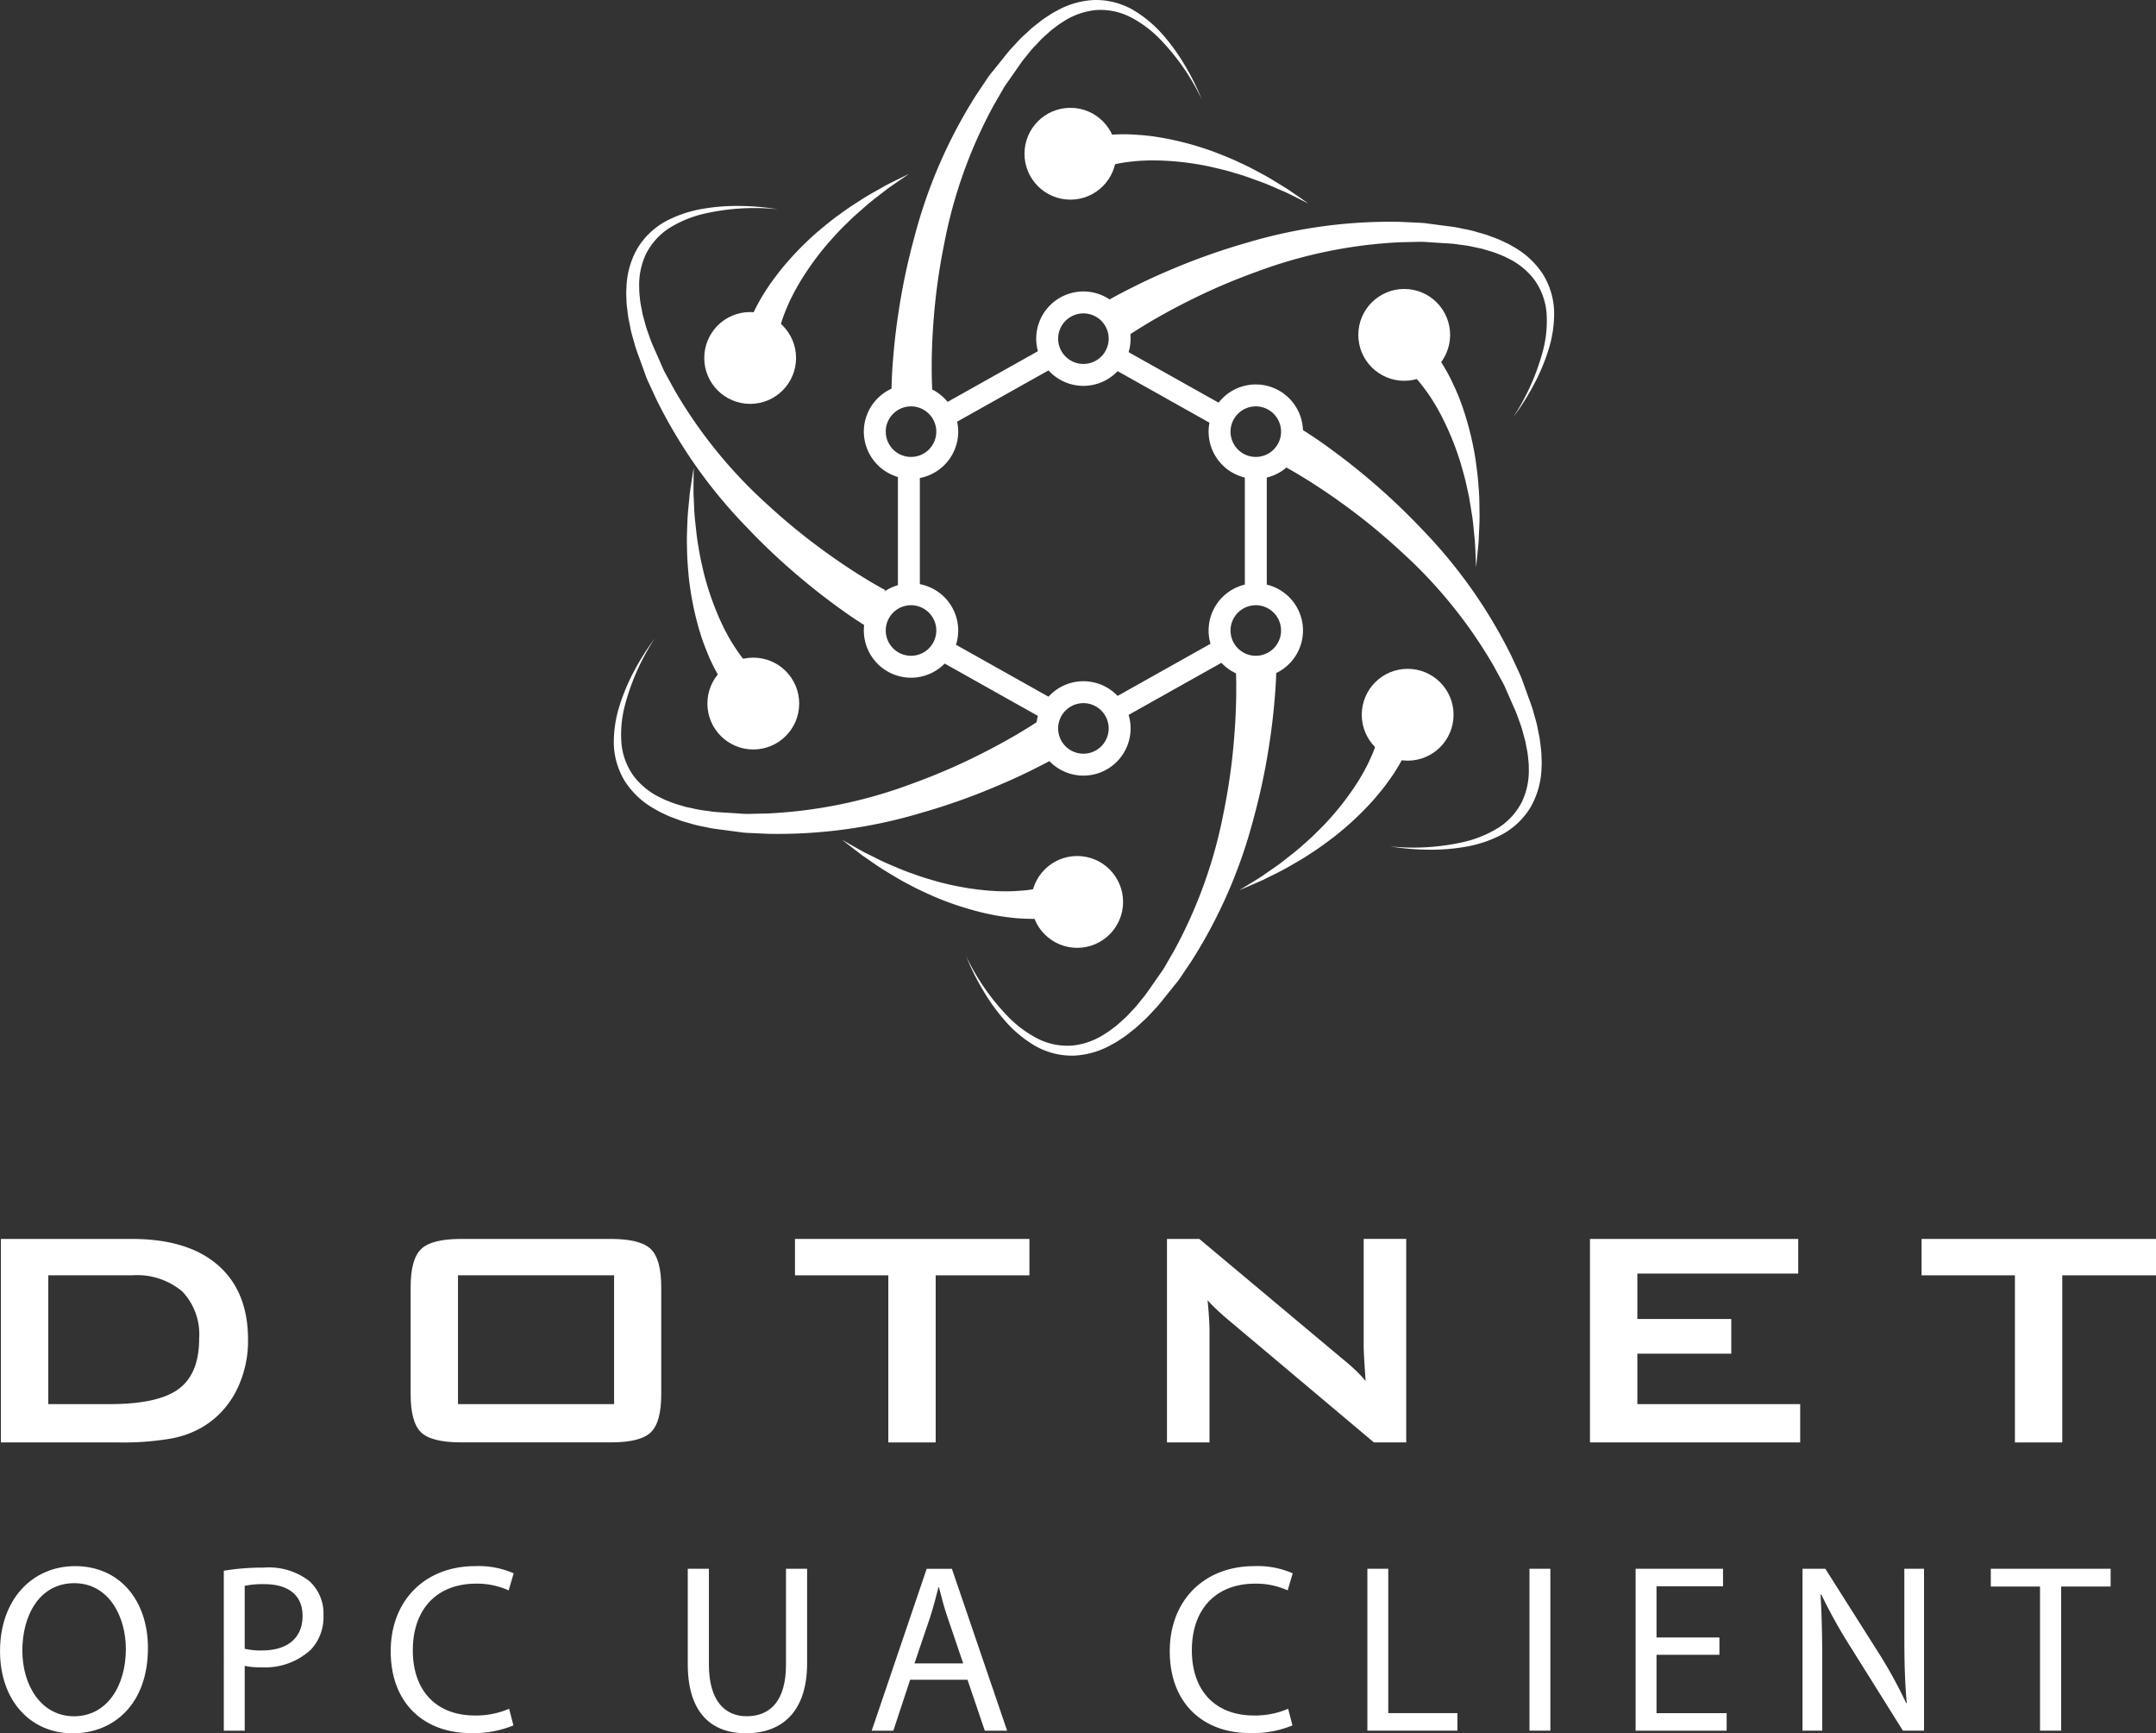 <svg xmlns="http://www.w3.org/2000/svg" width="235.367" height="189.176" viewBox="0 0 235.367 189.176">
  <rect x="0" y="0" width="235.367" height="189.176" fill="#333333" stroke="none"/>
  <g id="Gruppe_48" data-name="Gruppe 48" transform="translate(-842 -295.824)">
    <g id="Gruppe_43" data-name="Gruppe 43" transform="translate(305 -489.029)">
      <g id="Gruppe_42" data-name="Gruppe 42" transform="translate(604 784.852)">
        <g id="Gruppe_22" data-name="Gruppe 22">
          <g id="Gruppe_1" data-name="Gruppe 1" transform="translate(27.303 41.96)">
            <path id="Pfad_1" data-name="Pfad 1" d="M828.855-3296.642a5.158,5.158,0,0,1-5.152-5.152,5.158,5.158,0,0,1,5.152-5.152,5.158,5.158,0,0,1,5.152,5.152A5.158,5.158,0,0,1,828.855-3296.642Zm0-7.911a2.762,2.762,0,0,0-2.759,2.759,2.762,2.762,0,0,0,2.759,2.759,2.762,2.762,0,0,0,2.759-2.759A2.762,2.762,0,0,0,828.855-3304.553Z" transform="translate(-823.703 3306.946)" fill="#fff"/>
          </g>
          <g id="Gruppe_2" data-name="Gruppe 2" transform="translate(64.941 41.96)">
            <path id="Pfad_2" data-name="Pfad 2" d="M1090.543-3296.642a5.158,5.158,0,0,1-5.152-5.152,5.158,5.158,0,0,1,5.152-5.152,5.158,5.158,0,0,1,5.153,5.152A5.159,5.159,0,0,1,1090.543-3296.642Zm0-7.911a2.762,2.762,0,0,0-2.758,2.759,2.762,2.762,0,0,0,2.758,2.759,2.762,2.762,0,0,0,2.759-2.759A2.762,2.762,0,0,0,1090.543-3304.553Z" transform="translate(-1085.391 3306.946)" fill="#fff"/>
          </g>
          <g id="Gruppe_3" data-name="Gruppe 3" transform="translate(64.941 63.663)">
            <path id="Pfad_3" data-name="Pfad 3" d="M1090.543-3145.752a5.158,5.158,0,0,1-5.152-5.152,5.158,5.158,0,0,1,5.152-5.152,5.158,5.158,0,0,1,5.153,5.152A5.159,5.159,0,0,1,1090.543-3145.752Zm0-7.911a2.762,2.762,0,0,0-2.758,2.759,2.762,2.762,0,0,0,2.758,2.759,2.762,2.762,0,0,0,2.759-2.759A2.762,2.762,0,0,0,1090.543-3153.663Z" transform="translate(-1085.391 3156.056)" fill="#fff"/>
          </g>
          <g id="Gruppe_4" data-name="Gruppe 4" transform="translate(27.303 63.663)">
            <path id="Pfad_4" data-name="Pfad 4" d="M828.855-3145.752a5.158,5.158,0,0,1-5.152-5.152,5.158,5.158,0,0,1,5.152-5.152,5.158,5.158,0,0,1,5.152,5.152A5.158,5.158,0,0,1,828.855-3145.752Zm0-7.911a2.762,2.762,0,0,0-2.759,2.759,2.762,2.762,0,0,0,2.759,2.759,2.762,2.762,0,0,0,2.759-2.759A2.762,2.762,0,0,0,828.855-3153.663Z" transform="translate(-823.703 3156.056)" fill="#fff"/>
          </g>
          <g id="Gruppe_5" data-name="Gruppe 5" transform="translate(46.122 74.35)">
            <path id="Pfad_5" data-name="Pfad 5" d="M959.7-3071.451a5.158,5.158,0,0,1-5.152-5.152,5.158,5.158,0,0,1,5.152-5.152,5.158,5.158,0,0,1,5.152,5.152A5.158,5.158,0,0,1,959.7-3071.451Zm0-7.911a2.762,2.762,0,0,0-2.759,2.759,2.763,2.763,0,0,0,2.759,2.759,2.762,2.762,0,0,0,2.759-2.759A2.762,2.762,0,0,0,959.7-3079.362Z" transform="translate(-954.548 3081.755)" fill="#fff"/>
          </g>
          <g id="Gruppe_6" data-name="Gruppe 6" transform="translate(46.122 31.811)">
            <path id="Pfad_6" data-name="Pfad 6" d="M959.7-3367.209a5.158,5.158,0,0,1-5.152-5.152,5.158,5.158,0,0,1,5.152-5.152,5.158,5.158,0,0,1,5.152,5.152A5.158,5.158,0,0,1,959.7-3367.209Zm0-7.911a2.763,2.763,0,0,0-2.759,2.759,2.762,2.762,0,0,0,2.759,2.759,2.762,2.762,0,0,0,2.759-2.759A2.762,2.762,0,0,0,959.7-3375.12Z" transform="translate(-954.548 3377.513)" fill="#fff"/>
          </g>
          <g id="Gruppe_15" data-name="Gruppe 15" transform="translate(31.024 37.231)">
            <g id="Gruppe_9" data-name="Gruppe 9" transform="translate(3.046 32.422)">
              <g id="Gruppe_7" data-name="Gruppe 7" transform="translate(20.409)">
                <path id="Pfad_7" data-name="Pfad 7" d="M1012.65-3107.81v2.744l13.394-7.516h-1.64v-1.824Z" transform="translate(-1012.65 3114.406)" fill="#fff"/>
              </g>
              <g id="Gruppe_8" data-name="Gruppe 8" transform="translate(0 0.185)">
                <path id="Pfad_8" data-name="Pfad 8" d="M884.752-3106.579l-11.659-6.543v1.431h-2.341l14,7.856Z" transform="translate(-870.752 3113.122)" fill="#fff"/>
              </g>
            </g>
            <g id="Gruppe_10" data-name="Gruppe 10" transform="translate(37.873 13.869)">
              <rect id="Rechteck_1" data-name="Rechteck 1" width="2.394" height="13.968" fill="#fff"/>
            </g>
            <g id="Gruppe_11" data-name="Gruppe 11" transform="translate(0 13.086)">
              <rect id="Rechteck_2" data-name="Rechteck 2" width="2.393" height="14.542" fill="#fff"/>
            </g>
            <g id="Gruppe_14" data-name="Gruppe 14" transform="translate(4.764)">
              <g id="Gruppe_12" data-name="Gruppe 12">
                <path id="Pfad_9" data-name="Pfad 9" d="M895.174-3339.826l-12.475,7v2.744l12.475-7Z" transform="translate(-882.698 3339.826)" fill="#fff"/>
              </g>
              <g id="Gruppe_13" data-name="Gruppe 13" transform="translate(18.885 0.349)">
                <path id="Pfad_10" data-name="Pfad 10" d="M1014-3337.4v2.744l11.921,6.69v-2.324h.75Z" transform="translate(-1013.999 3337.398)" fill="#fff"/>
              </g>
            </g>
          </g>
          <g id="Gruppe_16" data-name="Gruppe 16" transform="translate(53.449 24.187)">
            <path id="Pfad_11" data-name="Pfad 11" d="M1005.491-3421.623c1.313-.785,2.532-1.4,3.82-2.038s2.563-1.2,3.866-1.748a70.992,70.992,0,0,1,7.979-2.805,54.544,54.544,0,0,1,16.7-2.282l2.112.1a8.78,8.78,0,0,1,1.052.1l1.049.138c.7.1,1.4.17,2.093.29.7.162,1.4.258,2.081.477l1.03.294,1.012.375a8.987,8.987,0,0,1,.992.434,7.748,7.748,0,0,1,.964.505,9.15,9.15,0,0,1,3.215,2.966,8.193,8.193,0,0,1,1.249,4.149,13.252,13.252,0,0,1-.631,4.177,21.647,21.647,0,0,1-1.623,3.831,26.6,26.6,0,0,1-2.215,3.489,24.717,24.717,0,0,0,3.3-7.465,12.57,12.57,0,0,0,.335-3.977,7.209,7.209,0,0,0-1.335-3.574,7.907,7.907,0,0,0-2.959-2.372,6.652,6.652,0,0,0-.89-.392,7.7,7.7,0,0,0-.921-.33l-.942-.28-.97-.206c-.638-.16-1.312-.205-1.964-.312-.664-.068-1.34-.091-2.008-.14l-1-.064a8,8,0,0,0-1-.03l-2.011.046a51.776,51.776,0,0,0-15.685,3.234,67.281,67.281,0,0,0-7.383,3.17c-1.2.6-2.378,1.228-3.533,1.893-.584.323-1.143.679-1.714,1.018-.55.347-1.135.716-1.615,1.053Z" transform="translate(-1005.491 3430.522)" fill="#fff"/>
          </g>
          <g id="Gruppe_17" data-name="Gruppe 17" transform="translate(30.326 0)">
            <path id="Pfad_12" data-name="Pfad 12" d="M844.72-3556.035c.011-1.53.115-2.894.243-4.323.13-1.412.3-2.815.516-4.211a70.947,70.947,0,0,1,1.748-8.276,54.55,54.55,0,0,1,6.727-15.456l1.179-1.756a8.754,8.754,0,0,1,.634-.845l.662-.825c.447-.546.871-1.1,1.335-1.637.5-.51.945-1.058,1.489-1.53l.786-.728.847-.67a8.914,8.914,0,0,1,.886-.623,7.788,7.788,0,0,1,.933-.561,9.149,9.149,0,0,1,4.2-1.206,8.19,8.19,0,0,1,4.194,1.088,13.254,13.254,0,0,1,3.241,2.708,21.644,21.644,0,0,1,2.43,3.377,26.666,26.666,0,0,1,1.831,3.7,24.725,24.725,0,0,0-4.664-6.7,12.561,12.561,0,0,0-3.224-2.352,7.207,7.207,0,0,0-3.747-.716,7.907,7.907,0,0,0-3.563,1.3,6.681,6.681,0,0,0-.8.557,7.76,7.76,0,0,0-.76.615l-.729.66-.68.722c-.468.462-.857,1.015-1.288,1.516-.4.532-.774,1.1-1.162,1.643l-.576.824a7.968,7.968,0,0,0-.547.842l-1.005,1.742a51.794,51.794,0,0,0-5.385,15.082,67.319,67.319,0,0,0-1.127,7.956c-.11,1.333-.186,2.67-.218,4-.028.667-.014,1.33-.021,1.993.011.65.022,1.342.061,1.927Z" transform="translate(-844.72 3598.683)" fill="#fff"/>
          </g>
          <g id="Gruppe_18" data-name="Gruppe 18" transform="translate(1.366 22.482)">
            <path id="Pfad_13" data-name="Pfad 13" d="M669.478-3396.562c-1.3-.8-2.413-1.6-3.568-2.452q-1.71-1.266-3.332-2.627a70.931,70.931,0,0,1-6.165-5.791,54.557,54.557,0,0,1-9.717-13.773l-.889-1.919a8.728,8.728,0,0,1-.393-.981l-.361-.995c-.235-.665-.492-1.318-.706-1.991-.177-.691-.414-1.357-.535-2.067l-.214-1.05-.133-1.072a8.939,8.939,0,0,1-.072-1.081,7.773,7.773,0,0,1,.005-1.089,9.149,9.149,0,0,1,1.153-4.219,8.193,8.193,0,0,1,3.107-3.02,13.248,13.248,0,0,1,4-1.364,21.654,21.654,0,0,1,4.148-.323,26.628,26.628,0,0,1,4.116.359,24.721,24.721,0,0,0-8.146.509,12.562,12.562,0,0,0-3.684,1.535,7.208,7.208,0,0,0-2.557,2.831,7.907,7.907,0,0,0-.742,3.719,6.615,6.615,0,0,0,.062.97,7.723,7.723,0,0,0,.131.969l.186.966.264.956c.152.64.423,1.26.627,1.888.245.621.536,1.231.8,1.846l.405.92a7.936,7.936,0,0,0,.435.9l.967,1.764a51.8,51.8,0,0,0,10.094,12.433,67.294,67.294,0,0,0,6.214,5.094c1.082.787,2.185,1.545,3.307,2.264.555.37,1.129.7,1.692,1.052.561.328,1.158.677,1.678.948Z" transform="translate(-643.376 3442.375)" fill="#fff"/>
          </g>
          <g id="Gruppe_19" data-name="Gruppe 19" transform="translate(0 69.682)">
            <path id="Pfad_14" data-name="Pfad 14" d="M683.1-3101.755c-1.313.785-2.532,1.4-3.82,2.038s-2.564,1.2-3.866,1.747a70.954,70.954,0,0,1-7.98,2.806,54.558,54.558,0,0,1-16.7,2.281l-2.112-.095a8.778,8.778,0,0,1-1.052-.1l-1.049-.137c-.7-.1-1.4-.171-2.093-.29-.7-.162-1.395-.258-2.081-.477l-1.03-.294-1.012-.375a8.9,8.9,0,0,1-.992-.434,7.792,7.792,0,0,1-.964-.506,9.151,9.151,0,0,1-3.215-2.966,8.192,8.192,0,0,1-1.249-4.149,13.249,13.249,0,0,1,.631-4.177,21.645,21.645,0,0,1,1.623-3.831,26.654,26.654,0,0,1,2.214-3.489,24.724,24.724,0,0,0-3.3,7.465,12.563,12.563,0,0,0-.335,3.977,7.207,7.207,0,0,0,1.335,3.574,7.907,7.907,0,0,0,2.959,2.372,6.644,6.644,0,0,0,.89.392,7.694,7.694,0,0,0,.92.33l.943.28.97.206c.638.16,1.312.205,1.964.313.664.068,1.34.091,2.008.14l1,.064a7.954,7.954,0,0,0,1,.031l2.011-.046a51.79,51.79,0,0,0,15.685-3.234,67.189,67.189,0,0,0,7.383-3.17c1.2-.6,2.378-1.228,3.533-1.893.584-.323,1.143-.679,1.714-1.018.55-.347,1.135-.716,1.615-1.053Z" transform="translate(-633.876 3114.205)" fill="#fff"/>
          </g>
          <g id="Gruppe_20" data-name="Gruppe 20" transform="translate(38.458 72.57)">
            <path id="Pfad_15" data-name="Pfad 15" d="M935.15-3094.128c-.011,1.53-.115,2.894-.243,4.323-.13,1.412-.3,2.815-.515,4.211a70.929,70.929,0,0,1-1.748,8.276,54.553,54.553,0,0,1-6.726,15.456l-1.179,1.755a8.715,8.715,0,0,1-.634.845l-.662.825c-.447.546-.871,1.1-1.335,1.637-.5.51-.945,1.058-1.489,1.531l-.786.727-.847.67a8.964,8.964,0,0,1-.886.623,7.789,7.789,0,0,1-.933.561,9.149,9.149,0,0,1-4.2,1.206,8.19,8.19,0,0,1-4.194-1.088,13.252,13.252,0,0,1-3.241-2.708,21.632,21.632,0,0,1-2.43-3.377,26.632,26.632,0,0,1-1.831-3.7,24.721,24.721,0,0,0,4.664,6.7,12.56,12.56,0,0,0,3.224,2.352,7.206,7.206,0,0,0,3.747.716,7.906,7.906,0,0,0,3.563-1.3,6.614,6.614,0,0,0,.8-.556,7.684,7.684,0,0,0,.76-.615l.729-.66.68-.722c.468-.462.857-1.015,1.288-1.516.4-.532.774-1.1,1.162-1.643l.576-.824a7.931,7.931,0,0,0,.548-.842l1.005-1.742a51.794,51.794,0,0,0,5.385-15.082,67.319,67.319,0,0,0,1.127-7.956c.11-1.333.186-2.669.217-4,.028-.667.014-1.33.021-1.993-.011-.65-.023-1.342-.061-1.927Z" transform="translate(-901.265 3094.128)" fill="#fff"/>
          </g>
          <g id="Gruppe_21" data-name="Gruppe 21" transform="translate(73.024 46.923)">
            <path id="Pfad_16" data-name="Pfad 16" d="M1143.762-3272.44c1.3.8,2.413,1.6,3.568,2.452q1.709,1.266,3.332,2.627a70.859,70.859,0,0,1,6.165,5.791,54.542,54.542,0,0,1,9.717,13.773l.889,1.919a8.761,8.761,0,0,1,.393.981l.361.994c.235.665.492,1.318.706,1.991.177.691.413,1.357.535,2.067l.214,1.05.133,1.072a8.939,8.939,0,0,1,.072,1.081,7.77,7.77,0,0,1,0,1.088,9.148,9.148,0,0,1-1.152,4.219,8.19,8.19,0,0,1-3.107,3.02,13.248,13.248,0,0,1-4,1.364,21.656,21.656,0,0,1-4.148.324,26.661,26.661,0,0,1-4.117-.359,24.714,24.714,0,0,0,8.146-.509,12.571,12.571,0,0,0,3.684-1.534,7.211,7.211,0,0,0,2.558-2.831,7.909,7.909,0,0,0,.742-3.719,6.649,6.649,0,0,0-.062-.97,7.7,7.7,0,0,0-.131-.969l-.186-.966-.264-.956c-.152-.64-.422-1.259-.627-1.888-.246-.621-.536-1.232-.8-1.846l-.405-.919a7.983,7.983,0,0,0-.435-.905l-.967-1.764a51.793,51.793,0,0,0-10.094-12.433,67.271,67.271,0,0,0-6.214-5.094c-1.082-.787-2.185-1.545-3.307-2.264-.555-.37-1.129-.7-1.692-1.052-.561-.328-1.158-.677-1.678-.948Z" transform="translate(-1141.585 3272.44)" fill="#fff"/>
          </g>
        </g>
        <g id="Gruppe_41" data-name="Gruppe 41" transform="translate(7.986 11.769)">
          <g id="Gruppe_25" data-name="Gruppe 25" transform="translate(0 39.272)">
            <g id="Gruppe_23" data-name="Gruppe 23" transform="translate(2.239 20.736)">
              <circle id="Ellipse_1" data-name="Ellipse 1" cx="5.011" cy="5.011" r="5.011" fill="#fff"/>
            </g>
            <g id="Gruppe_24" data-name="Gruppe 24">
              <path id="Pfad_17" data-name="Pfad 17" d="M693.29-3220.45a8.3,8.3,0,0,1-.481-.75c-.145-.235-.261-.47-.388-.7-.238-.471-.472-.938-.666-1.417s-.393-.953-.561-1.435c-.185-.477-.321-.967-.472-1.451a33.28,33.28,0,0,1-1.137-5.9c-.081-.991-.169-1.974-.167-2.962-.044-.984.011-1.968.046-2.946s.168-1.95.246-2.919c.128-.966.289-1.926.432-2.883,0,.972-.026,1.939-.015,2.9.061.966.064,1.928.172,2.883s.187,1.908.367,2.847c.134.944.355,1.871.565,2.793a31.19,31.19,0,0,0,1.839,5.3c.2.417.385.841.612,1.24.211.408.435.806.675,1.189s.487.759.74,1.12c.131.175.257.359.393.519a5.071,5.071,0,0,0,.368.427,1.681,1.681,0,0,1,.069,2.377,1.681,1.681,0,0,1-2.377.069,1.7,1.7,0,0,1-.2-.23Z" transform="translate(-689.402 3243.813)" fill="#fff"/>
            </g>
          </g>
          <g id="Gruppe_28" data-name="Gruppe 28" transform="translate(16.934 79.88)">
            <g id="Gruppe_26" data-name="Gruppe 26" transform="translate(20.663 1.778)">
              <circle id="Ellipse_2" data-name="Ellipse 2" cx="5.011" cy="5.011" r="5.011" fill="#fff"/>
            </g>
            <g id="Gruppe_27" data-name="Gruppe 27">
              <path id="Pfad_18" data-name="Pfad 18" d="M829.1-2952.905a8.387,8.387,0,0,1-.889.057c-.276.012-.537,0-.8,0-.528-.02-1.05-.042-1.562-.1s-1.024-.118-1.527-.205c-.507-.07-1-.188-1.5-.29a33.287,33.287,0,0,1-5.708-1.864c-.906-.41-1.809-.81-2.672-1.29-.882-.439-1.716-.964-2.554-1.469s-1.625-1.092-2.433-1.63c-.783-.581-1.544-1.187-2.312-1.776.848.475,1.683.963,2.532,1.421.874.415,1.717.878,2.6,1.248s1.759.762,2.668,1.06c.891.34,1.809.6,2.717.859a31.163,31.163,0,0,0,5.531.963c.462.027.922.071,1.381.066.459.013.915.01,1.368-.014s.9-.058,1.338-.1c.216-.03.439-.051.644-.092a5.1,5.1,0,0,0,.552-.115,1.681,1.681,0,0,1,2.112,1.092,1.682,1.682,0,0,1-1.092,2.113,1.7,1.7,0,0,1-.3.066Z" transform="translate(-807.14 2961.479)" fill="#fff"/>
            </g>
          </g>
          <g id="Gruppe_31" data-name="Gruppe 31" transform="translate(60.301 61.229)">
            <g id="Gruppe_29" data-name="Gruppe 29" transform="translate(13.374)">
              <circle id="Ellipse_3" data-name="Ellipse 3" cx="5.011" cy="5.011" r="5.011" fill="#fff"/>
            </g>
            <g id="Gruppe_30" data-name="Gruppe 30" transform="translate(0 6.729)">
              <path id="Pfad_19" data-name="Pfad 19" d="M1126.8-3041.969a8.4,8.4,0,0,1-.381.8c-.123.247-.26.47-.392.7-.273.452-.546.9-.849,1.316s-.6.838-.92,1.236-.65.785-.98,1.17a33.268,33.268,0,0,1-4.4,4.089c-.8.593-1.585,1.189-2.424,1.711-.811.559-1.674,1.033-2.522,1.522s-1.743.891-2.606,1.338c-.887.4-1.787.775-2.674,1.161.826-.511,1.658-1.005,2.47-1.526.787-.563,1.6-1.076,2.354-1.673s1.519-1.169,2.22-1.82c.73-.614,1.4-1.292,2.069-1.959a31.193,31.193,0,0,0,3.524-4.371c.248-.391.509-.772.727-1.176.234-.4.453-.8.651-1.2s.386-.815.558-1.221c.079-.2.168-.409.232-.608a5.019,5.019,0,0,0,.167-.538,1.681,1.681,0,0,1,1.979-1.318,1.681,1.681,0,0,1,1.318,1.979,1.666,1.666,0,0,1-.087.294Z" transform="translate(-1108.658 3044.365)" fill="#fff"/>
            </g>
          </g>
          <g id="Gruppe_34" data-name="Gruppe 34" transform="translate(73.299 19.77)">
            <g id="Gruppe_32" data-name="Gruppe 32">
              <circle id="Ellipse_4" data-name="Ellipse 4" cx="5.011" cy="5.011" r="5.011" fill="#fff"/>
            </g>
            <g id="Gruppe_33" data-name="Gruppe 33" transform="translate(5.448 6.522)">
              <path id="Pfad_20" data-name="Pfad 20" d="M1239.947-3333.363a8.383,8.383,0,0,1,.519.724c.157.228.285.456.424.683.263.458.521.912.74,1.38s.442.931.635,1.4c.21.467.371.949.548,1.424a33.3,33.3,0,0,1,1.444,5.829c.132.985.272,1.963.322,2.949.1.98.092,1.966.108,2.944s-.065,1.956-.093,2.927c-.077.972-.188,1.939-.281,2.9-.047-.971-.075-1.937-.137-2.9-.111-.961-.165-1.922-.322-2.87s-.286-1.9-.515-2.824c-.183-.936-.453-1.85-.711-2.76a31.183,31.183,0,0,0-2.114-5.2c-.222-.406-.429-.819-.676-1.206-.232-.4-.477-.782-.737-1.153s-.526-.732-.8-1.08c-.14-.168-.276-.345-.419-.5a5.039,5.039,0,0,0-.39-.406,1.682,1.682,0,0,1-.194-2.37,1.682,1.682,0,0,1,2.37-.193,1.683,1.683,0,0,1,.215.219Z" transform="translate(-1236.902 3334.057)" fill="#fff"/>
            </g>
          </g>
          <g id="Gruppe_37" data-name="Gruppe 37" transform="translate(36.856)">
            <g id="Gruppe_35" data-name="Gruppe 35">
              <circle id="Ellipse_5" data-name="Ellipse 5" cx="5.011" cy="5.011" r="5.011" fill="#fff"/>
            </g>
            <g id="Gruppe_36" data-name="Gruppe 36" transform="translate(7.148 2.886)">
              <path id="Pfad_21" data-name="Pfad 21" d="M996.825-3496.644a8.394,8.394,0,0,1,.885-.1c.275-.026.537-.028.8-.04.528-.008,1.051-.013,1.566.022s1.029.065,1.536.125c.51.043,1.01.135,1.512.212a33.3,33.3,0,0,1,5.8,1.563c.926.362,1.849.714,2.736,1.149.9.392,1.764.872,2.627,1.333s1.679,1.005,2.515,1.5c.812.539,1.6,1.1,2.4,1.652-.872-.43-1.731-.874-2.6-1.286-.894-.369-1.761-.787-2.667-1.11s-1.8-.669-2.719-.919c-.908-.293-1.837-.5-2.758-.716a31.2,31.2,0,0,0-5.574-.672c-.463,0-.924-.022-1.382.007-.459.011-.914.038-1.365.085s-.9.1-1.331.174c-.214.042-.436.074-.638.126a5.025,5.025,0,0,0-.545.144,1.681,1.681,0,0,1-2.167-.98,1.682,1.682,0,0,1,.98-2.167,1.722,1.722,0,0,1,.3-.082Z" transform="translate(-995.345 3496.792)" fill="#fff"/>
            </g>
          </g>
          <g id="Gruppe_40" data-name="Gruppe 40" transform="translate(1.896 7.201)">
            <g id="Gruppe_38" data-name="Gruppe 38" transform="translate(0 15.088)">
              <circle id="Ellipse_6" data-name="Ellipse 6" cx="5.011" cy="5.011" r="5.011" fill="#fff"/>
            </g>
            <g id="Gruppe_39" data-name="Gruppe 39" transform="translate(4.914)">
              <path id="Pfad_22" data-name="Pfad 22" d="M736.875-3450.815a8.382,8.382,0,0,1,.338-.823c.11-.254.235-.483.354-.722.249-.466.5-.925.778-1.359s.555-.868.854-1.282.608-.818.918-1.22a33.3,33.3,0,0,1,4.177-4.313c.765-.634,1.521-1.271,2.331-1.835.781-.6,1.618-1.12,2.439-1.652s1.694-.981,2.532-1.473c.865-.449,1.744-.867,2.609-1.3-.8.554-1.6,1.09-2.387,1.653-.756.6-1.542,1.158-2.263,1.794s-1.456,1.247-2.122,1.933c-.7.651-1.329,1.364-1.964,2.065a31.214,31.214,0,0,0-3.291,4.549c-.227.4-.467.8-.664,1.212-.213.407-.41.818-.587,1.235s-.343.834-.494,1.249c-.068.207-.147.417-.2.619a5.04,5.04,0,0,0-.138.546,1.681,1.681,0,0,1-1.907,1.42,1.681,1.681,0,0,1-1.42-1.907,1.673,1.673,0,0,1,.072-.3Z" transform="translate(-736.753 3466.794)" fill="#fff"/>
            </g>
          </g>
        </g>
      </g>
    </g>
    <g id="Gruppe_47" data-name="Gruppe 47" transform="translate(-1359.249 933.781)">
      <path id="Pfad_25" data-name="Pfad 25" d="M2201.427-480.529v-22.21h14.289q6.115,0,9.4,2.858t3.289,8.111a12.06,12.06,0,0,1-1.282,5.6,9.715,9.715,0,0,1-3.615,3.919,10.485,10.485,0,0,1-3.6,1.314,30.469,30.469,0,0,1-5.516.409Zm5.169-4.181h6.682q5.336,0,7.564-1.661t2.227-5.484a6.782,6.782,0,0,0-1.849-5.159,7.659,7.659,0,0,0-5.463-1.754H2206.6Z" transform="translate(-0.079)" fill="#fff"/>
      <path id="Pfad_26" data-name="Pfad 26" d="M2281.617-497.486q0-3.026,1.135-4.139t4.37-1.114h16.348q3.235,0,4.37,1.114t1.135,4.139v11.7q0,3.047-1.135,4.15t-4.37,1.1h-16.348q-3.235,0-4.37-1.1t-1.135-4.15Zm5.169,12.775h17.041v-14.057h-17.041Z" transform="translate(-35.539)" fill="#fff"/>
      <path id="Pfad_27" data-name="Pfad 27" d="M2372.195-498.767v18.238h-5.169v-18.238h-10.19v-3.972h25.593v3.972Z" transform="translate(-68.8)" fill="#fff"/>
      <path id="Pfad_28" data-name="Pfad 28" d="M2429.64-480.529v-22.21h3.53l15.634,13.09q.8.652,1.408,1.229a13.471,13.471,0,0,1,1.113,1.187q-.125-1.87-.168-2.647t-.042-1.2v-11.662h4.644v22.21h-3.53l-16.306-13.721q-.588-.525-1.03-.945a11.642,11.642,0,0,1-.819-.861q.1,1.03.157,1.944t.053,1.586v12Z" transform="translate(-100.995)" fill="#fff"/>
      <path id="Pfad_29" data-name="Pfad 29" d="M2512.428-480.529v-22.21h22.735v3.782H2517.6V-494h10.254v3.782H2517.6v5.505h17.776v4.181Z" transform="translate(-137.604)" fill="#fff"/>
      <path id="Pfad_30" data-name="Pfad 30" d="M2592.684-498.767v18.238h-5.169v-18.238h-10.19v-3.972h25.593v3.972Z" transform="translate(-166.301)" fill="#fff"/>
      <path id="Pfad_31" data-name="Pfad 31" d="M2217.4-429.776c0,6.082-3.7,9.306-8.205,9.306-4.667,0-7.943-3.617-7.943-8.965,0-5.61,3.486-9.281,8.205-9.281C2214.277-438.715,2217.4-435.018,2217.4-429.776Zm-13.711.288c0,3.775,2.045,7.157,5.636,7.157,3.618,0,5.663-3.329,5.663-7.341,0-3.512-1.835-7.183-5.637-7.183C2205.574-436.854,2203.687-433.367,2203.687-429.487Z" transform="translate(0 -28.312)" fill="#fff"/>
      <path id="Pfad_32" data-name="Pfad 32" d="M2245.052-438.092a26.425,26.425,0,0,1,4.378-.341,7.26,7.26,0,0,1,4.954,1.468,4.75,4.75,0,0,1,1.547,3.7,5.2,5.2,0,0,1-1.363,3.775,7.323,7.323,0,0,1-5.4,1.939,7.848,7.848,0,0,1-1.834-.157v7.078h-2.281Zm2.281,8.519a7.644,7.644,0,0,0,1.887.184c2.753,0,4.43-1.336,4.43-3.775,0-2.333-1.651-3.461-4.168-3.461a9.523,9.523,0,0,0-2.149.184Z" transform="translate(-19.37 -28.436)" fill="#fff"/>
      <path id="Pfad_33" data-name="Pfad 33" d="M2291.113-421.335a11.321,11.321,0,0,1-4.667.839c-4.981,0-8.729-3.145-8.729-8.939,0-5.532,3.749-9.281,9.228-9.281a9.479,9.479,0,0,1,4.195.786l-.55,1.861a8.31,8.31,0,0,0-3.566-.734c-4.142,0-6.894,2.648-6.894,7.288,0,4.326,2.491,7.1,6.79,7.1a9.124,9.124,0,0,0,3.722-.734Z" transform="translate(-33.814 -28.312)" fill="#fff"/>
      <path id="Pfad_34" data-name="Pfad 34" d="M2338.162-438.2v10.46c0,3.958,1.756,5.636,4.115,5.636,2.622,0,4.3-1.73,4.3-5.636V-438.2h2.307v10.3c0,5.427-2.857,7.655-6.685,7.655-3.617,0-6.344-2.071-6.344-7.55V-438.2Z" transform="translate(-59.523 -28.541)" fill="#fff"/>
      <path id="Pfad_35" data-name="Pfad 35" d="M2376.051-426.086l-1.835,5.557h-2.36l6-17.668h2.752l6.03,17.668H2384.2l-1.887-5.557Zm5.793-1.783-1.73-5.085c-.393-1.154-.655-2.2-.918-3.225h-.052c-.262,1.049-.551,2.123-.891,3.2l-1.73,5.112Z" transform="translate(-75.443 -28.541)" fill="#fff"/>
      <path id="Pfad_36" data-name="Pfad 36" d="M2443.579-421.335a11.32,11.32,0,0,1-4.666.839c-4.981,0-8.729-3.145-8.729-8.939,0-5.532,3.749-9.281,9.228-9.281a9.481,9.481,0,0,1,4.195.786l-.551,1.861a8.308,8.308,0,0,0-3.565-.734c-4.142,0-6.894,2.648-6.894,7.288,0,4.326,2.49,7.1,6.789,7.1a9.127,9.127,0,0,0,3.723-.734Z" transform="translate(-101.235 -28.312)" fill="#fff"/>
      <path id="Pfad_37" data-name="Pfad 37" d="M2468.863-438.2h2.281v15.755h7.55v1.913h-9.831Z" transform="translate(-118.34 -28.541)" fill="#fff"/>
      <path id="Pfad_38" data-name="Pfad 38" d="M2502.868-438.2v17.668h-2.28V-438.2Z" transform="translate(-132.368 -28.541)" fill="#fff"/>
      <path id="Pfad_39" data-name="Pfad 39" d="M2530.51-428.812h-6.868v6.37h7.655v1.913h-9.936V-438.2h9.542v1.913h-7.261v5.584h6.868Z" transform="translate(-141.554 -28.541)" fill="#fff"/>
      <path id="Pfad_40" data-name="Pfad 40" d="M2554.025-420.529V-438.2h2.491l5.662,8.939a49.9,49.9,0,0,1,3.172,5.741l.053-.026c-.209-2.359-.262-4.509-.262-7.261V-438.2h2.149v17.668h-2.307l-5.61-8.965a56.107,56.107,0,0,1-3.3-5.9l-.079.026c.131,2.228.184,4.352.184,7.288v7.55Z" transform="translate(-155.998 -28.541)" fill="#fff"/>
      <path id="Pfad_41" data-name="Pfad 41" d="M2596.248-436.258h-5.374V-438.2h13.081v1.939h-5.4v15.729h-2.307Z" transform="translate(-172.293 -28.541)" fill="#fff"/>
    </g>
  </g>
</svg>
